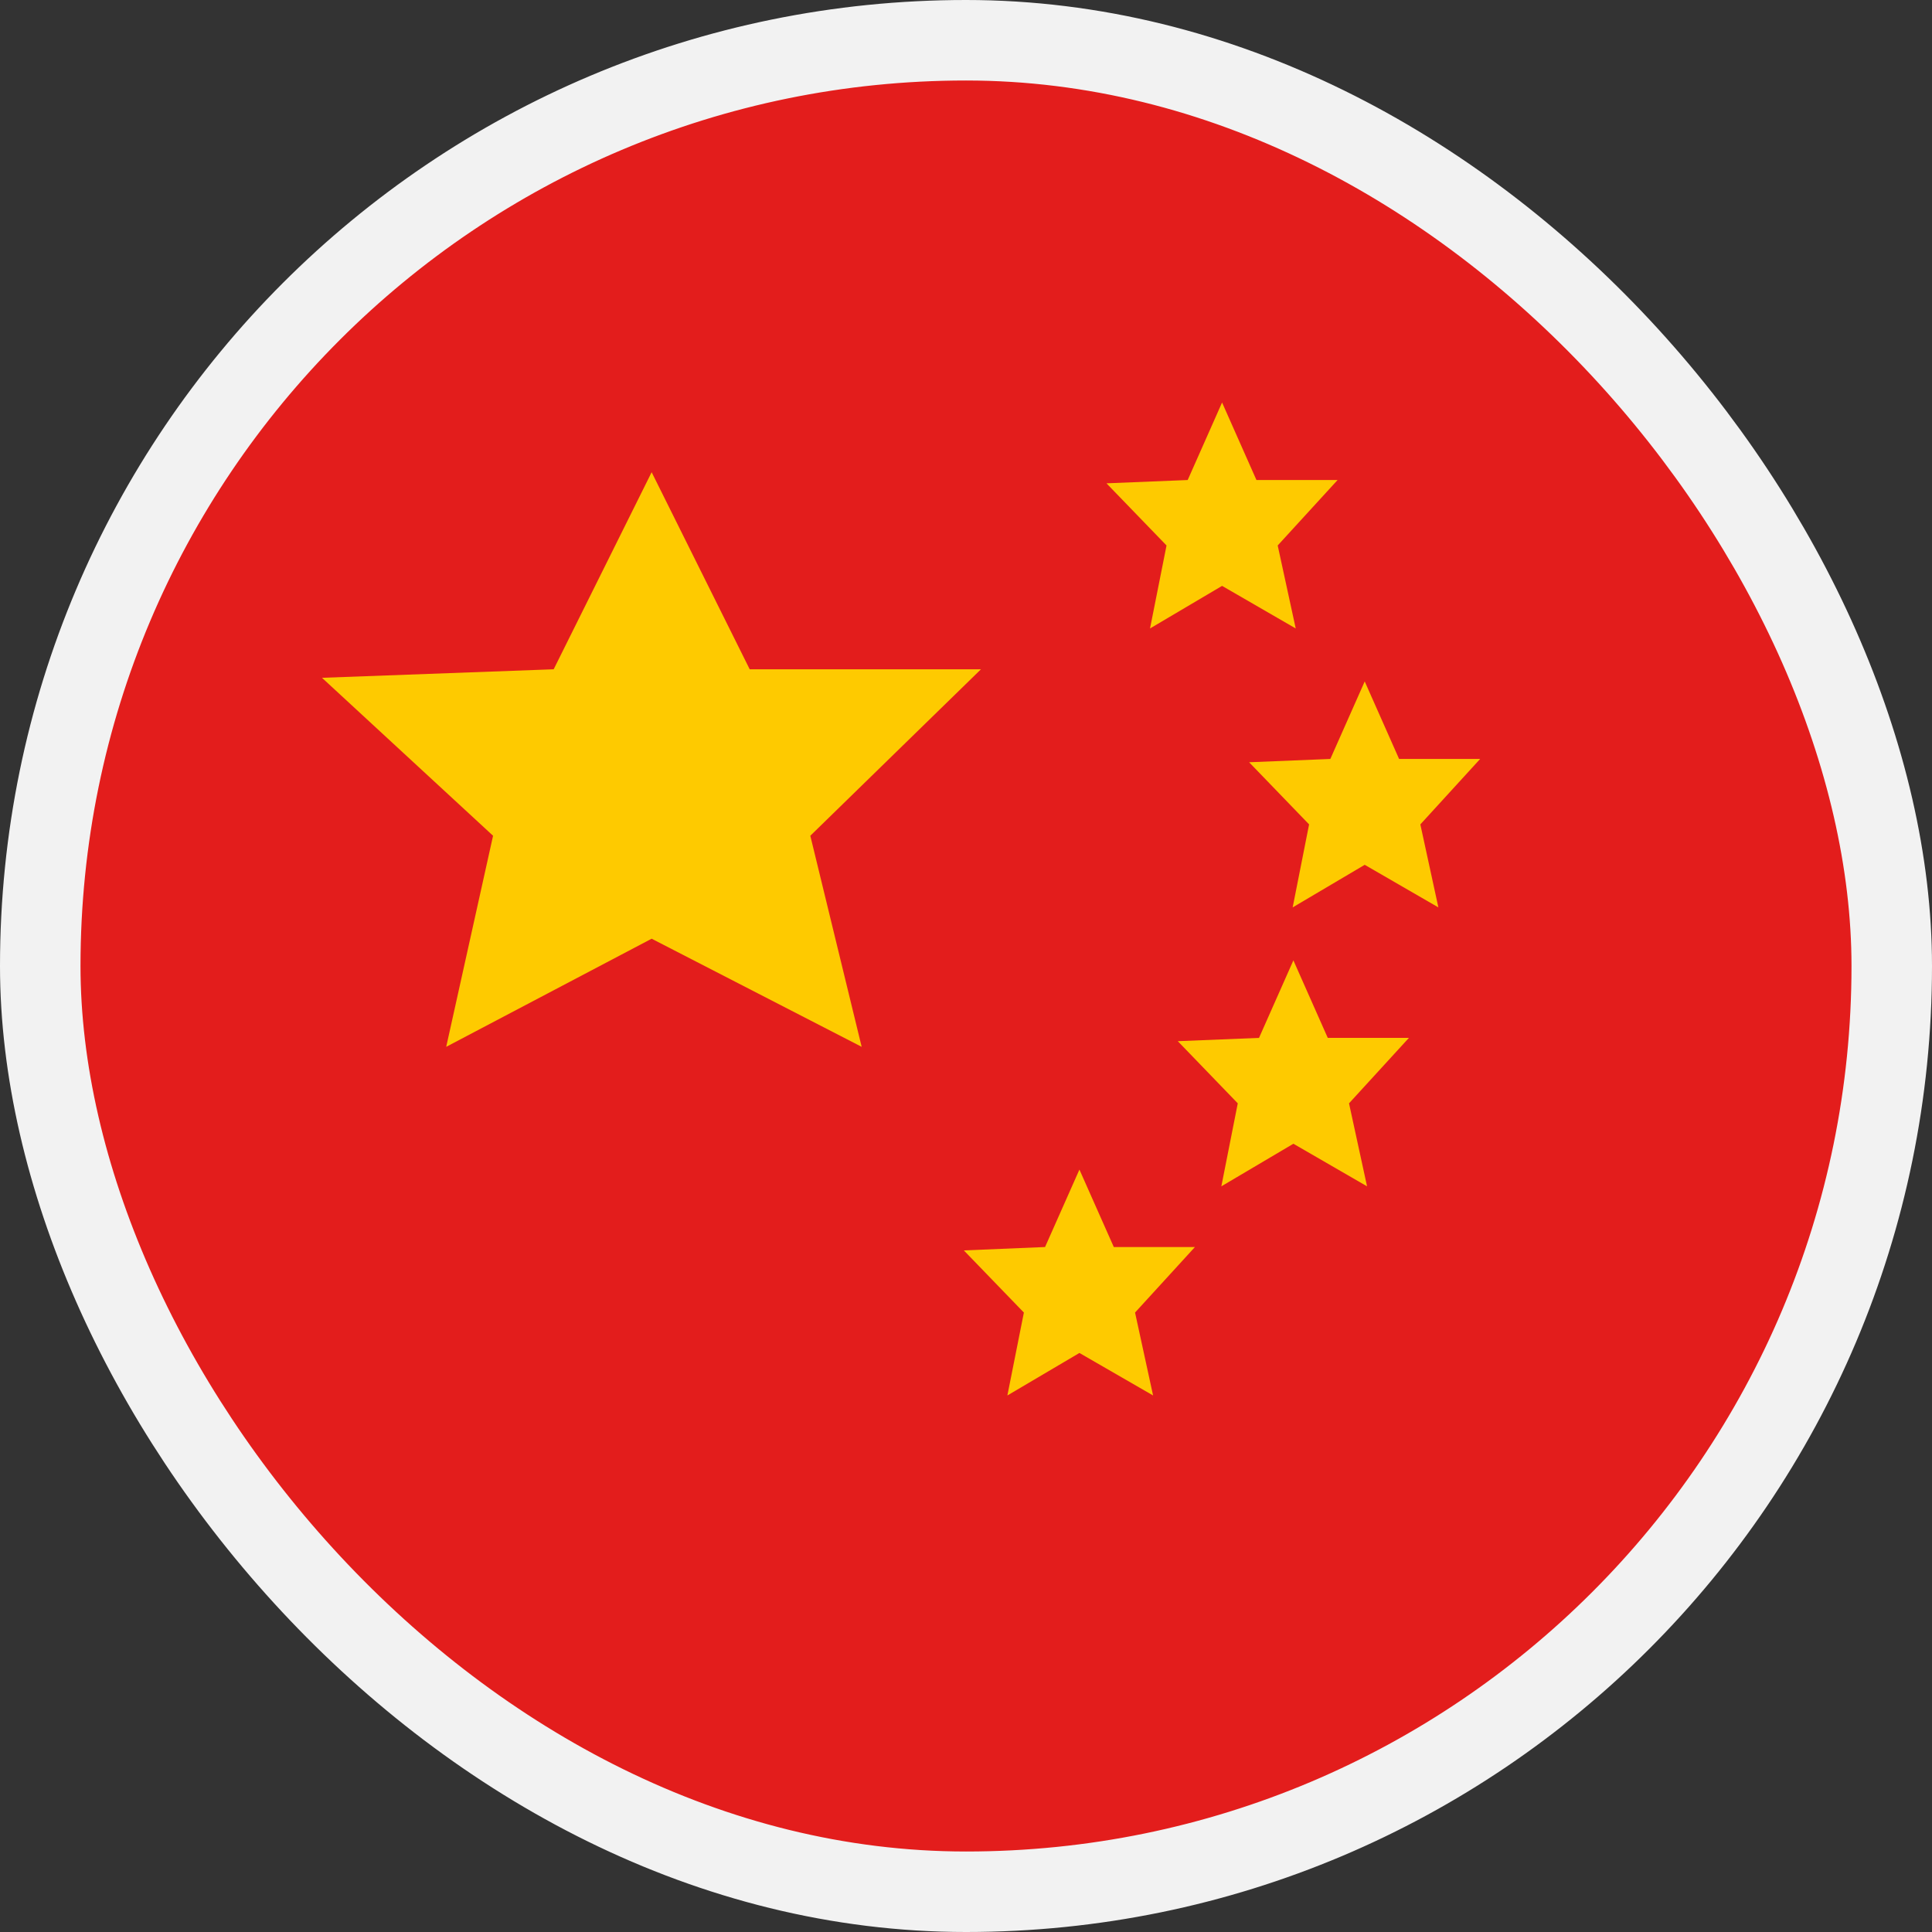 <svg width="24" height="24" viewBox="0 0 24 24" fill="none" xmlns="http://www.w3.org/2000/svg">
<rect x="0" y="0" width="24" height="24" fill="#333333" stroke="none"/>
<rect x="0.5" y="0.5" width="23" height="23" rx="11.5" fill="#E31D1C"/>
<rect x="0.5" y="0.5" width="23" height="23" rx="11.5" stroke="#F2F2F2"/>
<path fill-rule="evenodd" clip-rule="evenodd" d="M15.181 7.278L14.286 7.807L14.491 6.776L13.745 6.004L14.754 5.963L15.181 5L15.608 5.963H16.616L15.872 6.776L16.096 7.807L15.181 7.278Z" fill="#FECA00"/>
<path fill-rule="evenodd" clip-rule="evenodd" d="M8.095 11.661L5.543 13.004L6.125 10.382L4 8.42L6.878 8.314L8.095 5.866L9.313 8.314H12.186L10.066 10.382L10.704 13.004L8.095 11.661Z" fill="#FECA00"/>
<path fill-rule="evenodd" clip-rule="evenodd" d="M16.953 10.743L16.058 11.272L16.262 10.241L15.517 9.469L16.526 9.428L16.953 8.465L17.38 9.428H18.387L17.644 10.241L17.868 11.272L16.953 10.743Z" fill="#FECA00"/>
<path fill-rule="evenodd" clip-rule="evenodd" d="M16.067 14.208L15.172 14.737L15.376 13.706L14.631 12.934L15.64 12.893L16.067 11.93L16.494 12.893H17.502L16.758 13.706L16.982 14.737L16.067 14.208Z" fill="#FECA00"/>
<path fill-rule="evenodd" clip-rule="evenodd" d="M13.409 16.807L12.514 17.335L12.719 16.305L11.973 15.533L12.982 15.491L13.409 14.529L13.836 15.491H14.844L14.1 16.305L14.324 17.335L13.409 16.807Z" fill="#FECA00"/>
</svg>
